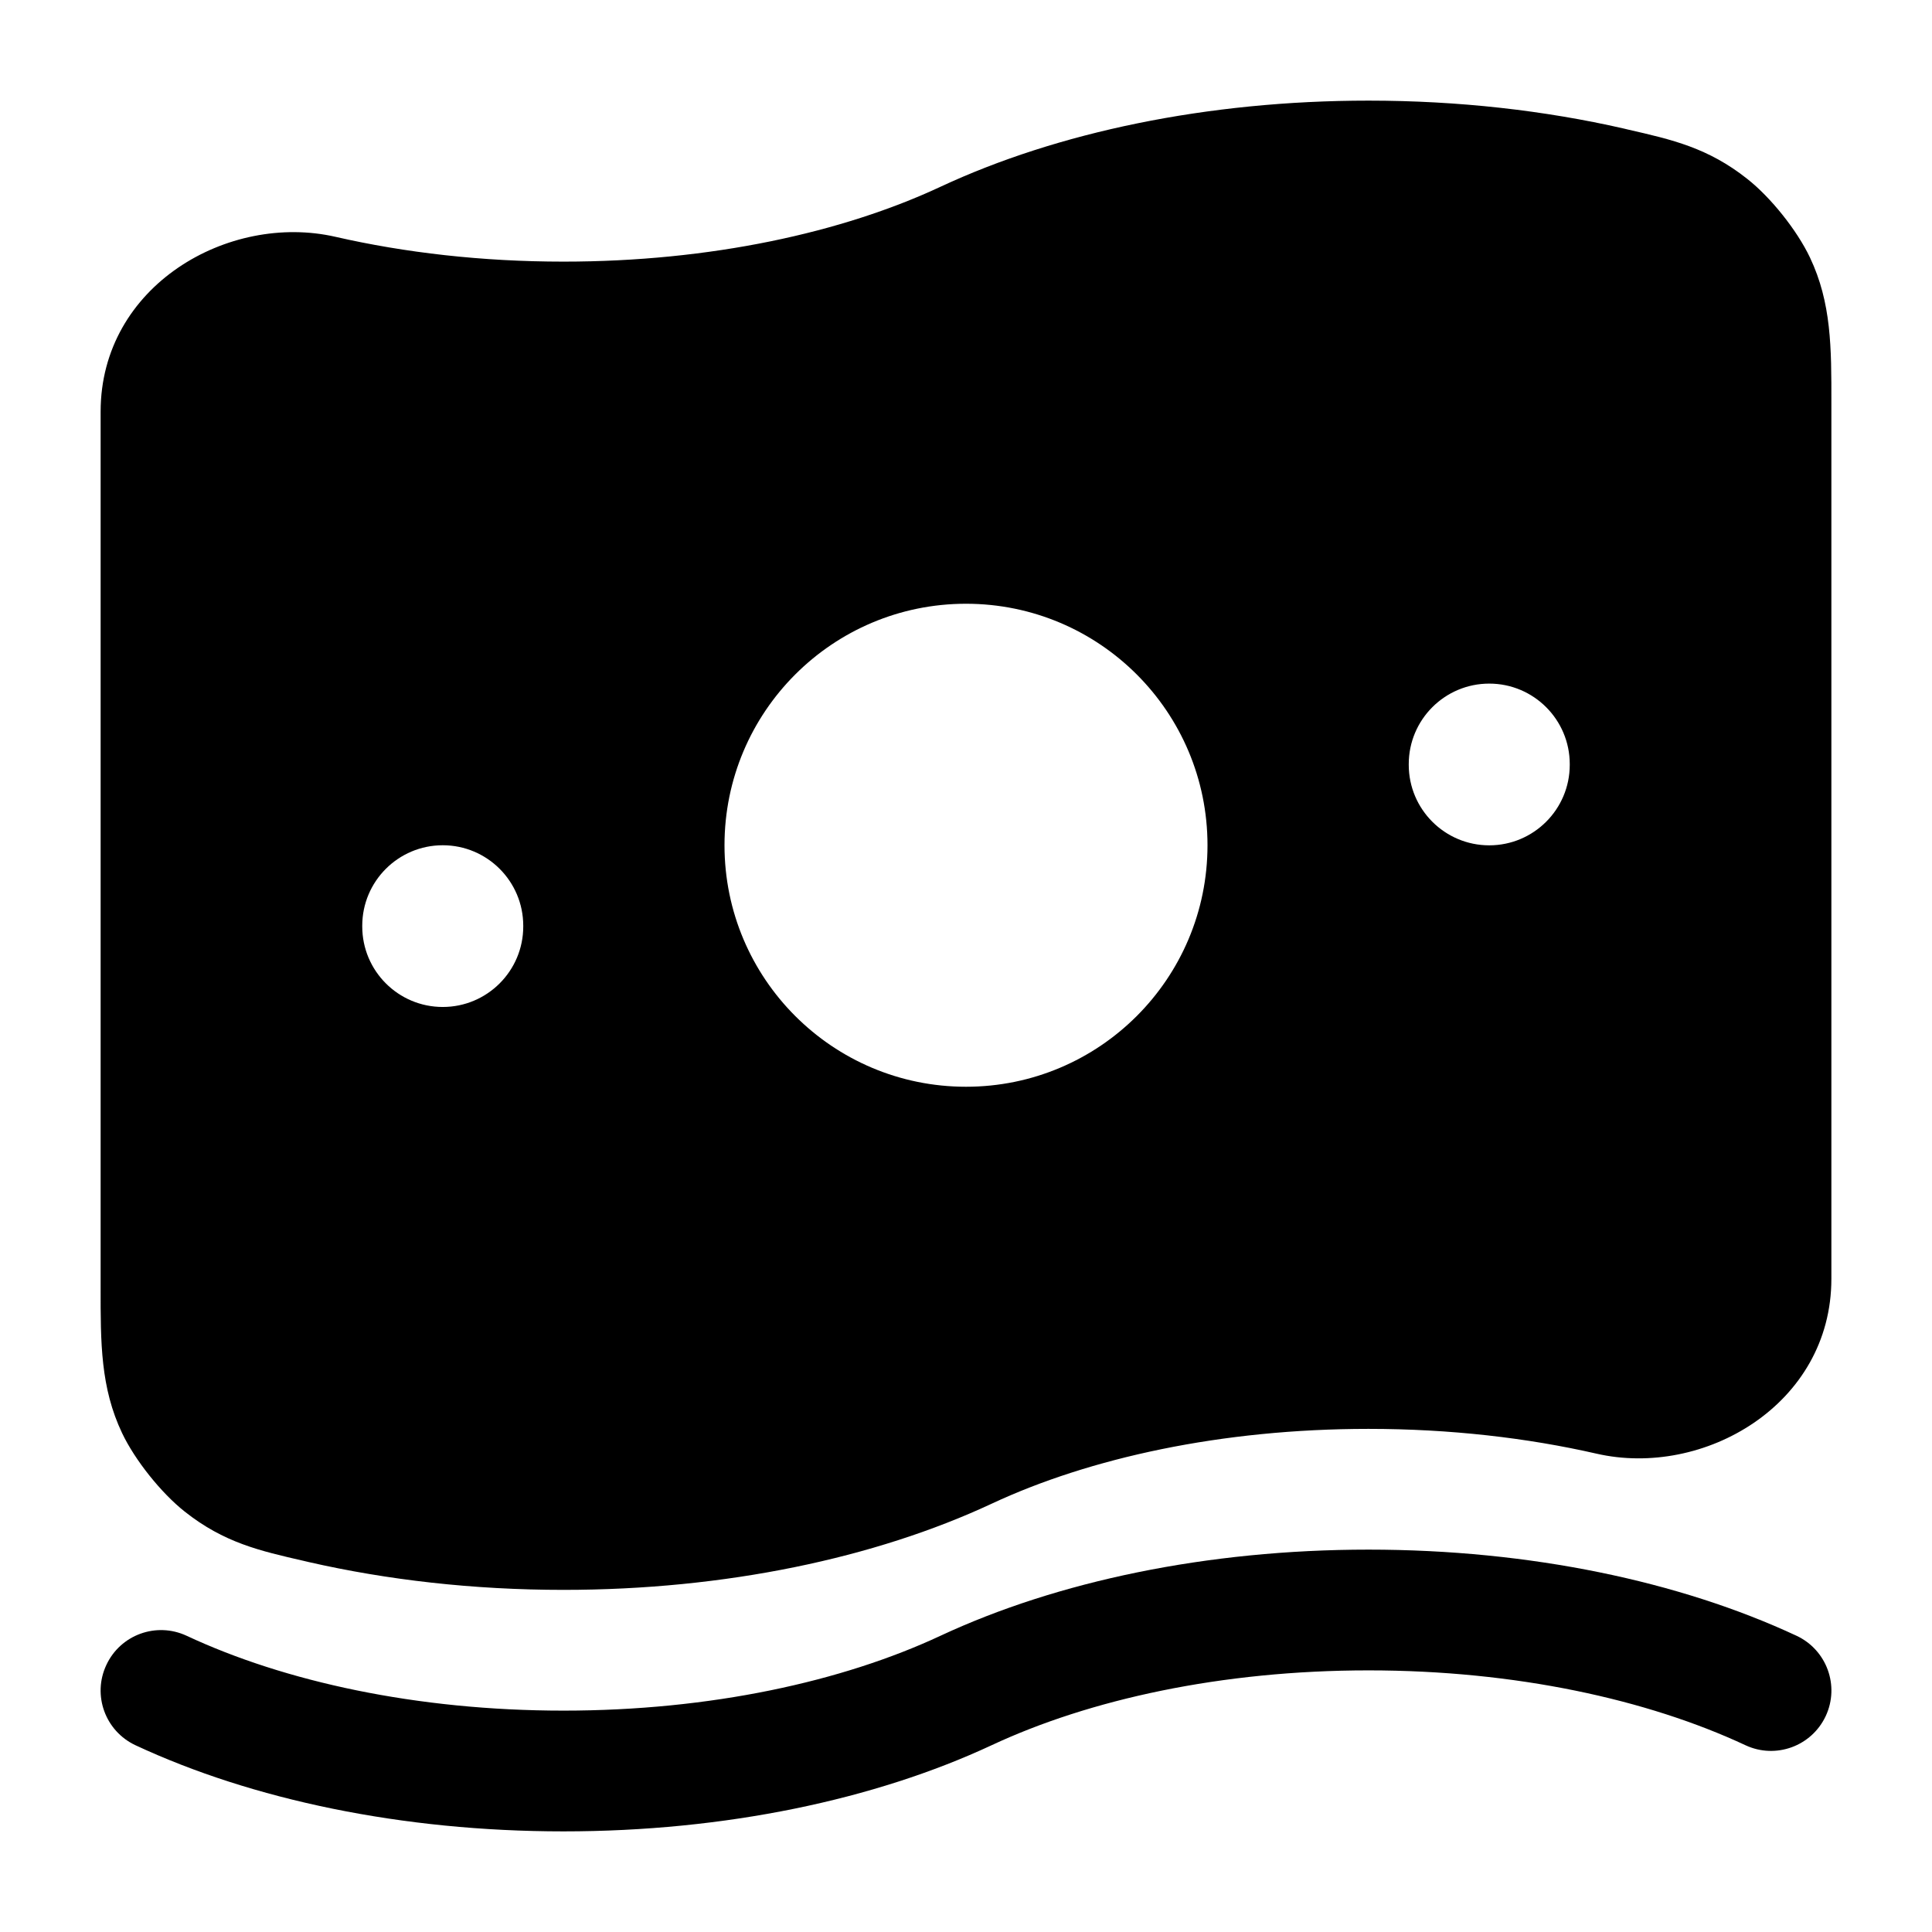 <svg width="24" height="24" viewBox="0 0 24 24" xmlns="http://www.w3.org/2000/svg">
    <path fill-rule="evenodd" clip-rule="evenodd" d="M7 21.25C5.175 21.25 3.535 20.889 2.318 20.32C1.942 20.145 1.496 20.307 1.321 20.683C1.145 21.058 1.307 21.504 1.683 21.68C3.13 22.355 4.992 22.75 7 22.75C9.009 22.75 10.87 22.355 12.318 21.68C13.535 21.111 15.175 20.75 17 20.75C18.826 20.75 20.465 21.111 21.683 21.68C22.058 21.855 22.504 21.693 22.68 21.317C22.855 20.942 22.693 20.496 22.317 20.32C20.87 19.645 19.009 19.25 17 19.25C14.992 19.25 13.13 19.645 11.683 20.32C10.465 20.889 8.826 21.25 7 21.25Z"/>
    <path fill-rule="evenodd" clip-rule="evenodd" d="M17 1.25C14.992 1.25 13.13 1.645 11.683 2.32C10.465 2.889 8.826 3.25 7 3.25C5.988 3.25 5.03 3.139 4.168 2.942C2.841 2.638 1.25 3.547 1.25 5.114V15.886L1.25 15.992C1.249 16.682 1.249 17.239 1.517 17.803C1.677 18.139 2.002 18.546 2.294 18.777C2.782 19.164 3.227 19.265 3.774 19.39L3.833 19.404C4.81 19.627 5.88 19.75 7 19.75C9.009 19.75 10.87 19.355 12.318 18.68C13.535 18.111 15.175 17.75 17 17.75C18.012 17.75 18.97 17.861 19.833 18.058C21.159 18.362 22.75 17.453 22.75 15.886V5.114L22.75 5.008V5.008C22.751 4.318 22.751 3.761 22.483 3.197C22.323 2.861 21.999 2.454 21.706 2.223C21.218 1.836 20.773 1.735 20.226 1.61L20.168 1.596C19.191 1.373 18.12 1.25 17 1.25ZM6.5 11.5C6.5 10.948 6.052 10.5 5.5 10.5C4.948 10.5 4.5 10.948 4.5 11.5V11.509C4.5 12.061 4.948 12.509 5.5 12.509C6.052 12.509 6.5 12.061 6.5 11.509V11.5ZM18.5 8.492C19.052 8.492 19.5 8.94 19.5 9.492V9.501C19.5 10.053 19.052 10.501 18.5 10.501C17.948 10.501 17.5 10.053 17.5 9.501V9.492C17.5 8.94 17.948 8.492 18.5 8.492ZM12 13.5C13.657 13.5 15 12.157 15 10.5C15 8.843 13.657 7.5 12 7.5C10.343 7.5 9 8.843 9 10.5C9 12.157 10.343 13.5 12 13.5Z"/>
</svg>
